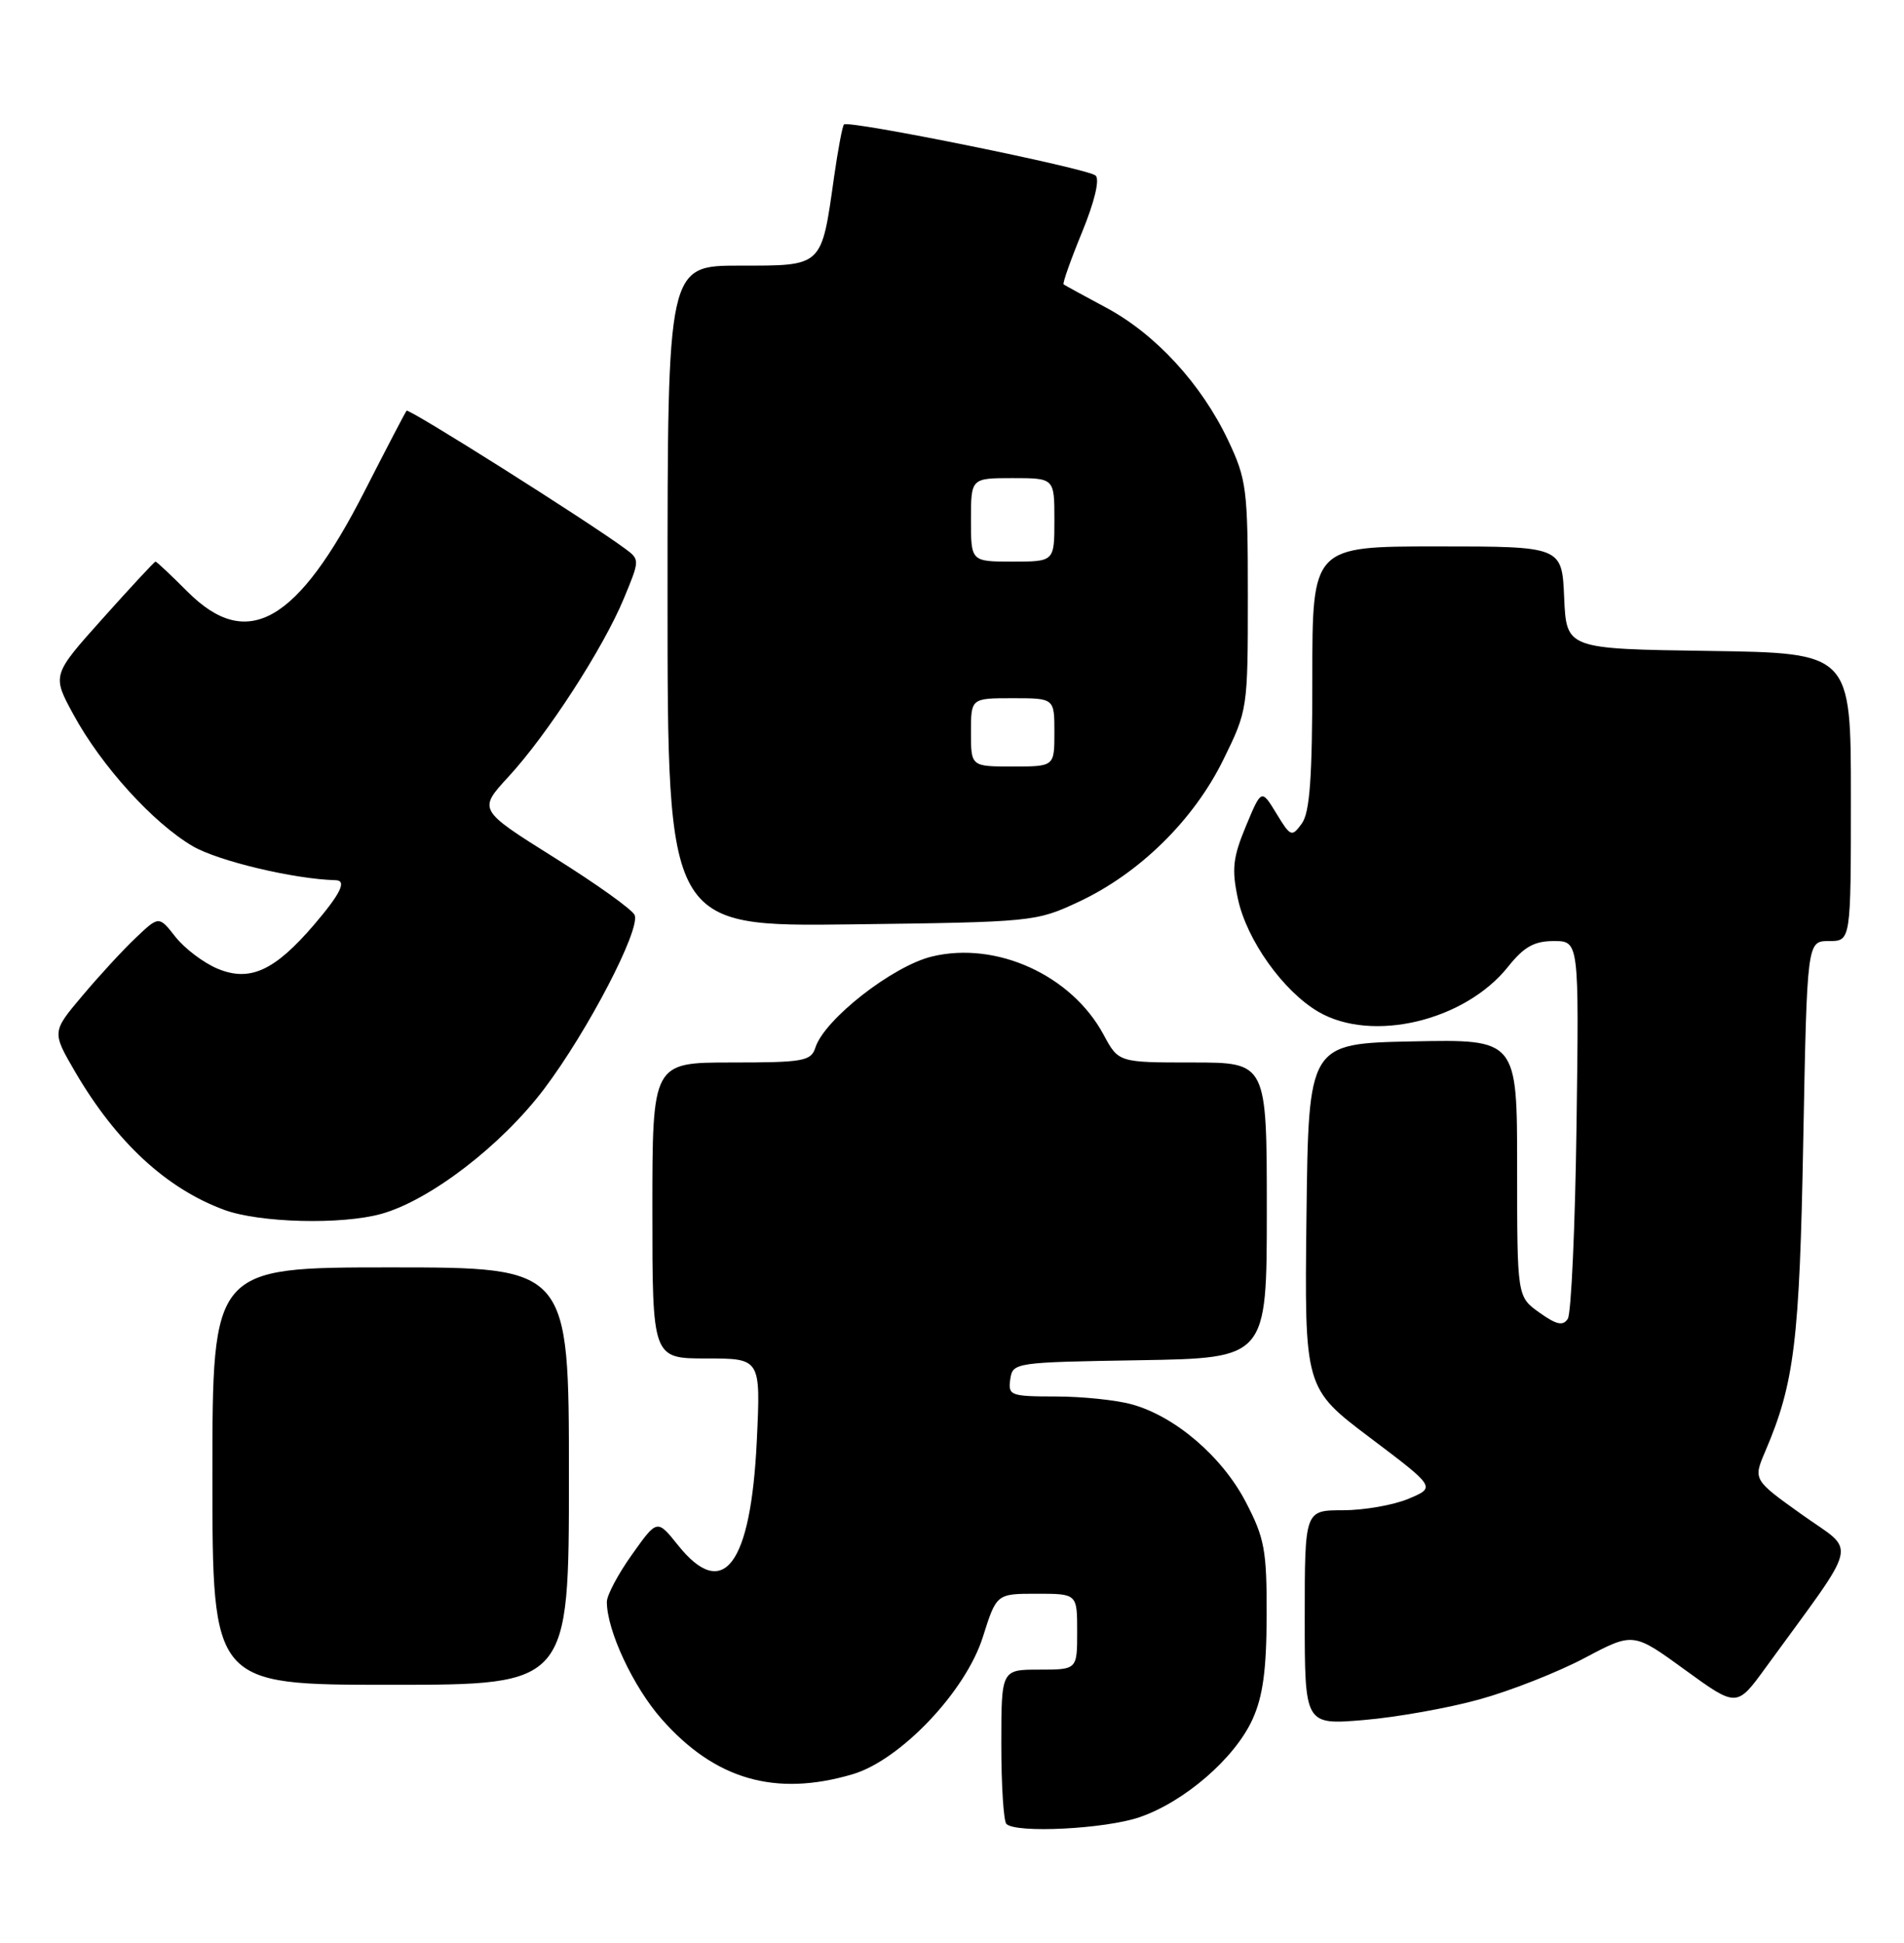 <?xml version="1.0" encoding="UTF-8" standalone="no"?>
<!DOCTYPE svg PUBLIC "-//W3C//DTD SVG 1.1//EN" "http://www.w3.org/Graphics/SVG/1.1/DTD/svg11.dtd" >
<svg xmlns="http://www.w3.org/2000/svg" xmlns:xlink="http://www.w3.org/1999/xlink" version="1.1" viewBox="0 0 251 256">
 <g >
 <path fill="currentColor"
d=" M 150.21 239.45 C 156.13 237.43 162.79 231.67 165.11 226.56 C 166.49 223.53 166.96 220.05 166.98 212.86 C 167.00 204.24 166.71 202.67 164.21 197.88 C 161.09 191.91 154.92 186.63 149.22 185.05 C 147.18 184.48 142.66 184.01 139.18 184.01 C 133.20 184.00 132.88 183.88 133.18 181.75 C 133.50 179.53 133.74 179.50 150.25 179.23 C 167.00 178.95 167.00 178.95 167.00 159.48 C 167.00 140.00 167.00 140.00 157.23 140.00 C 147.45 140.00 147.45 140.00 145.48 136.33 C 141.26 128.50 131.37 123.99 122.88 126.03 C 117.69 127.27 108.67 134.32 107.49 138.04 C 106.92 139.82 105.91 140.00 96.43 140.00 C 86.00 140.00 86.00 140.00 86.00 159.50 C 86.00 179.00 86.00 179.00 93.14 179.00 C 100.28 179.00 100.28 179.00 99.77 189.80 C 98.99 206.26 95.35 211.09 89.36 203.58 C 86.63 200.17 86.63 200.17 83.32 204.83 C 81.49 207.39 80.00 210.20 80.00 211.07 C 80.00 214.83 83.46 222.24 87.20 226.49 C 94.23 234.48 102.19 236.79 112.38 233.79 C 118.70 231.93 127.31 222.87 129.57 215.69 C 131.37 210.00 131.37 210.00 136.68 210.00 C 142.00 210.00 142.00 210.00 142.00 215.00 C 142.00 220.00 142.00 220.00 137.00 220.00 C 132.00 220.00 132.00 220.00 132.00 229.83 C 132.00 235.24 132.30 239.97 132.67 240.33 C 133.93 241.59 145.65 241.00 150.21 239.45 Z  M 195.04 223.92 C 199.14 222.79 205.38 220.33 208.91 218.46 C 215.31 215.07 215.31 215.07 222.13 220.03 C 228.95 224.98 228.95 224.98 232.76 219.74 C 245.32 202.48 244.79 204.74 237.57 199.59 C 231.11 194.98 231.11 194.98 232.71 191.24 C 236.55 182.26 237.23 176.76 237.72 150.25 C 238.22 124.00 238.22 124.00 241.11 124.00 C 244.00 124.00 244.00 124.00 244.00 105.02 C 244.00 86.04 244.00 86.04 225.25 85.77 C 206.50 85.50 206.50 85.50 206.20 78.75 C 205.91 72.00 205.91 72.00 189.45 72.00 C 173.00 72.00 173.00 72.00 173.00 89.31 C 173.00 102.50 172.67 107.07 171.61 108.52 C 170.29 110.33 170.13 110.26 168.26 107.18 C 166.29 103.95 166.29 103.95 164.24 108.87 C 162.52 113.01 162.36 114.53 163.19 118.43 C 164.35 123.86 169.15 130.60 173.80 133.32 C 180.86 137.44 193.09 134.54 198.80 127.39 C 200.90 124.76 202.24 124.00 204.83 124.00 C 208.16 124.00 208.16 124.00 207.83 148.25 C 207.65 161.59 207.13 173.07 206.68 173.77 C 206.05 174.75 205.19 174.56 202.93 172.95 C 200.00 170.86 200.00 170.86 200.00 153.90 C 200.00 136.94 200.00 136.94 186.25 137.22 C 172.50 137.50 172.50 137.50 172.23 160.21 C 171.96 182.92 171.96 182.92 180.62 189.45 C 189.28 195.98 189.28 195.98 185.67 197.49 C 183.69 198.32 179.80 199.00 177.03 199.00 C 172.00 199.00 172.00 199.00 172.00 213.14 C 172.00 227.29 172.00 227.29 179.79 226.64 C 184.08 226.28 190.94 225.06 195.04 223.92 Z  M 75.00 194.50 C 75.00 167.00 75.00 167.00 51.50 167.00 C 28.00 167.00 28.00 167.00 28.00 194.50 C 28.00 222.00 28.00 222.00 51.50 222.00 C 75.00 222.00 75.00 222.00 75.00 194.50 Z  M 50.26 159.95 C 56.68 158.16 66.10 150.94 71.74 143.47 C 77.48 135.86 84.42 122.54 83.67 120.58 C 83.40 119.89 78.65 116.49 73.10 113.02 C 63.02 106.70 63.02 106.70 67.03 102.35 C 72.15 96.80 79.53 85.41 82.25 78.84 C 84.34 73.81 84.35 73.73 82.44 72.32 C 77.51 68.68 53.90 53.78 53.60 54.12 C 53.42 54.33 50.94 59.09 48.08 64.69 C 39.21 82.07 32.61 85.84 24.76 78.00 C 22.56 75.80 20.65 74.00 20.50 74.00 C 20.36 74.00 17.23 77.37 13.55 81.48 C 6.85 88.96 6.85 88.96 9.68 94.15 C 13.36 100.92 20.17 108.43 25.41 111.50 C 28.74 113.45 38.77 115.84 44.25 115.98 C 45.75 116.02 44.92 117.73 41.40 121.85 C 36.19 127.93 32.93 129.41 28.68 127.64 C 26.84 126.87 24.35 124.99 23.14 123.46 C 20.95 120.67 20.95 120.67 17.88 123.59 C 16.19 125.19 13.02 128.63 10.83 131.24 C 6.84 135.97 6.84 135.97 9.91 141.24 C 15.33 150.51 21.94 156.62 29.59 159.43 C 34.25 161.13 45.01 161.40 50.26 159.95 Z  M 142.22 118.82 C 150.21 115.08 157.36 108.06 161.26 100.12 C 164.48 93.58 164.50 93.43 164.50 78.52 C 164.50 64.40 164.34 63.17 161.89 58.00 C 158.38 50.60 152.35 44.04 145.86 40.56 C 142.91 38.98 140.37 37.59 140.21 37.47 C 140.05 37.35 141.14 34.26 142.64 30.61 C 144.29 26.59 145.00 23.64 144.43 23.13 C 143.39 22.19 111.87 15.80 111.26 16.40 C 111.05 16.61 110.47 19.71 109.96 23.27 C 108.27 35.25 108.53 35.00 97.52 35.00 C 88.00 35.00 88.00 35.00 88.00 78.55 C 88.00 122.10 88.00 122.10 112.25 121.80 C 136.17 121.50 136.58 121.46 142.22 118.82 Z  M 128.00 96.50 C 128.00 92.00 128.00 92.00 133.50 92.00 C 139.00 92.00 139.00 92.00 139.00 96.50 C 139.00 101.00 139.00 101.00 133.50 101.00 C 128.00 101.00 128.00 101.00 128.00 96.50 Z  M 128.00 68.50 C 128.00 63.00 128.00 63.00 133.50 63.00 C 139.00 63.00 139.00 63.00 139.00 68.50 C 139.00 74.00 139.00 74.00 133.50 74.00 C 128.00 74.00 128.00 74.00 128.00 68.50 Z "/>
</g>
</svg>